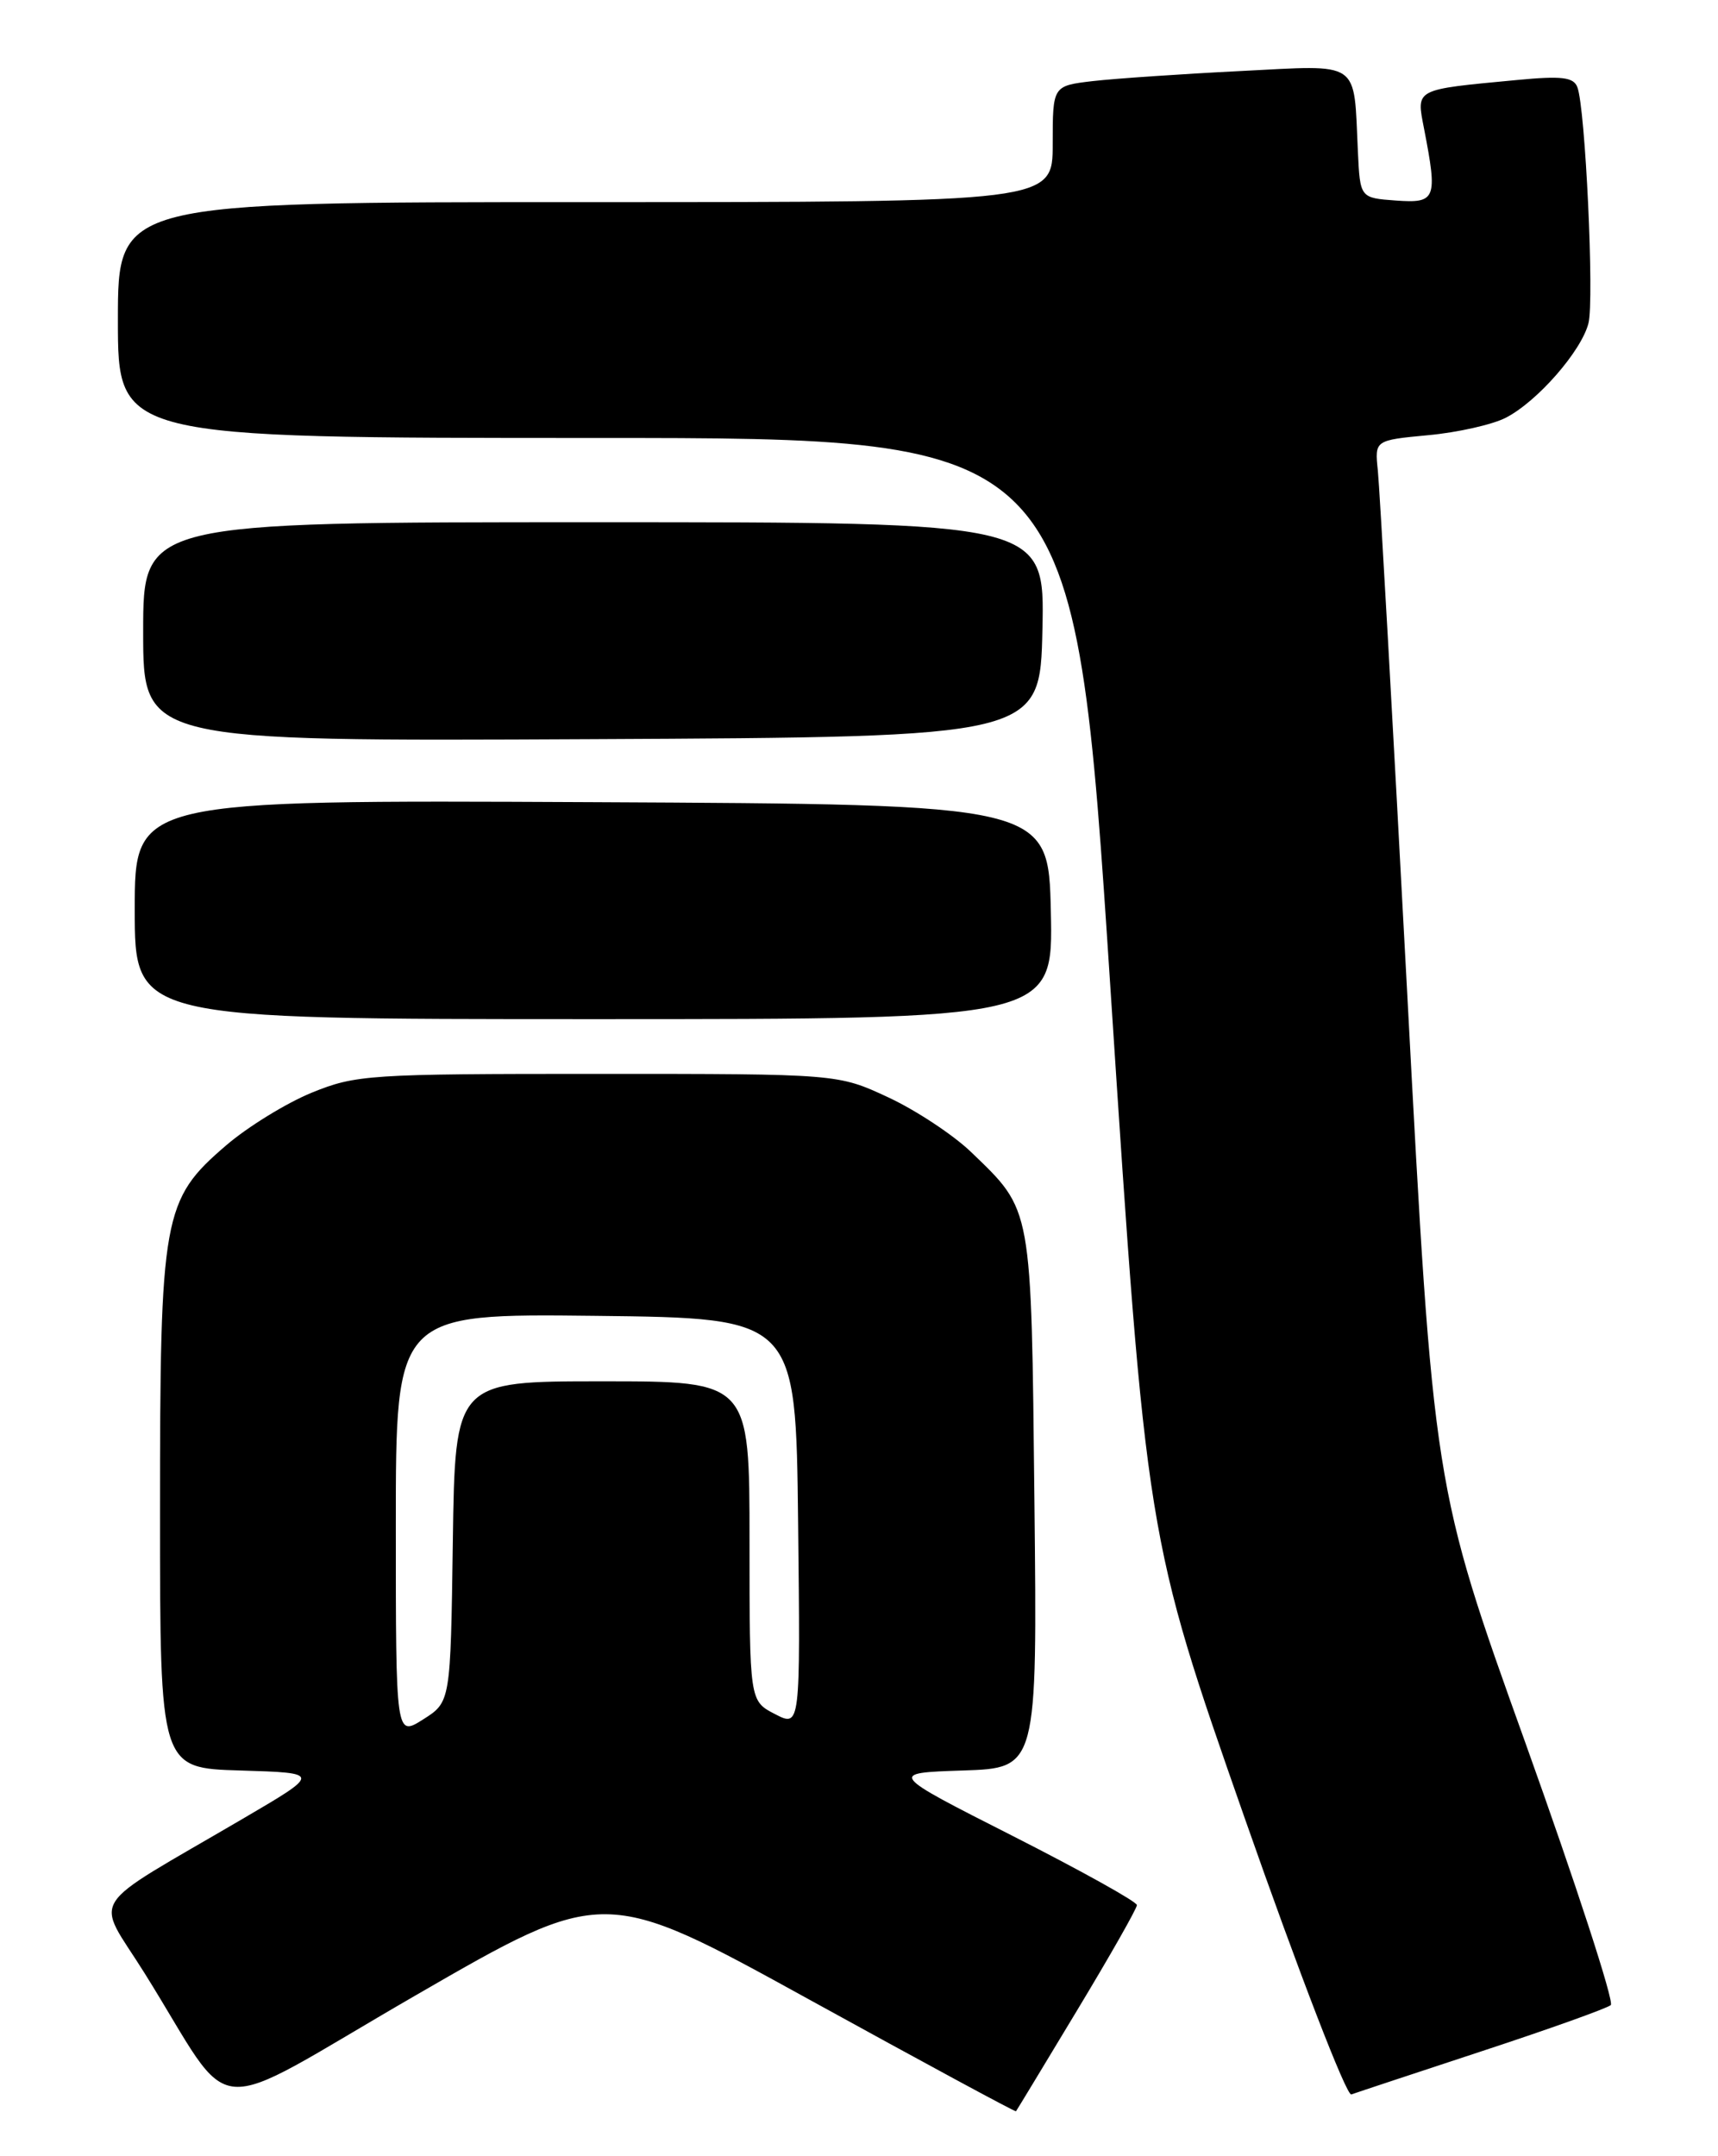 <?xml version="1.0" encoding="UTF-8" standalone="no"?>
<!DOCTYPE svg PUBLIC "-//W3C//DTD SVG 1.1//EN" "http://www.w3.org/Graphics/SVG/1.1/DTD/svg11.dtd" >
<svg xmlns="http://www.w3.org/2000/svg" xmlns:xlink="http://www.w3.org/1999/xlink" version="1.1" viewBox="0 0 204 256">
 <g >
 <path fill="currentColor"
d=" M 127.89 238.70 C 131.80 232.22 135.00 226.59 135.00 226.19 C 135.00 225.79 128.36 222.10 120.25 217.98 C 105.50 210.50 105.50 210.50 114.33 210.21 C 123.17 209.92 123.17 209.92 122.83 178.21 C 122.45 142.96 122.61 143.82 115.33 136.80 C 113.22 134.77 108.80 131.84 105.50 130.30 C 99.50 127.50 99.50 127.50 71.00 127.50 C 43.77 127.50 42.26 127.60 37.00 129.74 C 33.98 130.98 29.41 133.79 26.85 135.99 C 19.32 142.46 19.00 144.25 19.00 179.64 C 19.00 209.93 19.00 209.93 28.56 210.21 C 38.12 210.50 38.12 210.50 28.81 215.95 C 9.90 227.03 11.28 224.86 17.16 234.26 C 28.25 251.99 23.88 251.63 49.33 236.92 C 71.72 223.98 71.72 223.98 96.10 237.41 C 109.52 244.80 120.56 250.77 120.64 250.67 C 120.72 250.58 123.98 245.19 127.89 238.70 Z  M 176.00 243.52 C 183.97 240.90 190.85 238.44 191.27 238.06 C 191.69 237.67 187.13 223.67 181.13 206.93 C 170.21 176.50 170.21 176.50 167.10 118.00 C 165.39 85.83 163.82 57.87 163.61 55.88 C 163.23 52.27 163.23 52.27 169.58 51.67 C 173.08 51.35 177.24 50.41 178.82 49.59 C 182.56 47.66 187.79 41.67 188.62 38.37 C 189.32 35.60 188.25 12.80 187.30 10.35 C 186.85 9.16 185.44 8.99 180.12 9.50 C 167.85 10.66 168.17 10.49 169.10 15.30 C 170.72 23.66 170.52 24.15 165.75 23.81 C 161.50 23.50 161.50 23.50 161.24 18.00 C 160.72 7.01 161.75 7.71 147.21 8.44 C 140.22 8.79 132.36 9.33 129.75 9.63 C 125.00 10.19 125.00 10.19 125.00 17.09 C 125.00 24.00 125.00 24.00 69.50 24.00 C 14.00 24.00 14.00 24.00 14.00 38.00 C 14.00 52.00 14.00 52.00 70.79 52.00 C 127.58 52.00 127.58 52.00 131.85 117.25 C 136.12 182.50 136.12 182.50 147.77 215.78 C 154.21 234.16 159.89 248.88 160.46 248.67 C 161.03 248.46 168.03 246.15 176.00 243.52 Z  M 124.78 108.25 C 124.50 95.50 124.50 95.50 70.25 95.24 C 16.00 94.98 16.00 94.98 16.00 107.99 C 16.00 121.00 16.00 121.00 70.53 121.00 C 125.06 121.00 125.06 121.00 124.78 108.25 Z  M 123.78 74.75 C 124.06 62.00 124.06 62.00 70.53 62.00 C 17.00 62.00 17.00 62.00 17.00 75.01 C 17.00 88.02 17.00 88.02 70.25 87.76 C 123.50 87.50 123.50 87.50 123.78 74.75 Z  M 47.00 181.08 C 47.00 155.96 47.00 155.96 70.75 156.23 C 94.50 156.50 94.50 156.50 94.77 180.78 C 95.04 205.07 95.04 205.07 92.02 203.51 C 89.00 201.95 89.00 201.95 89.00 182.97 C 89.00 164.00 89.00 164.00 71.52 164.00 C 54.04 164.00 54.04 164.00 53.77 183.04 C 53.50 202.08 53.50 202.08 50.25 204.14 C 47.00 206.20 47.00 206.20 47.00 181.08 Z "/>
</g>
</svg>